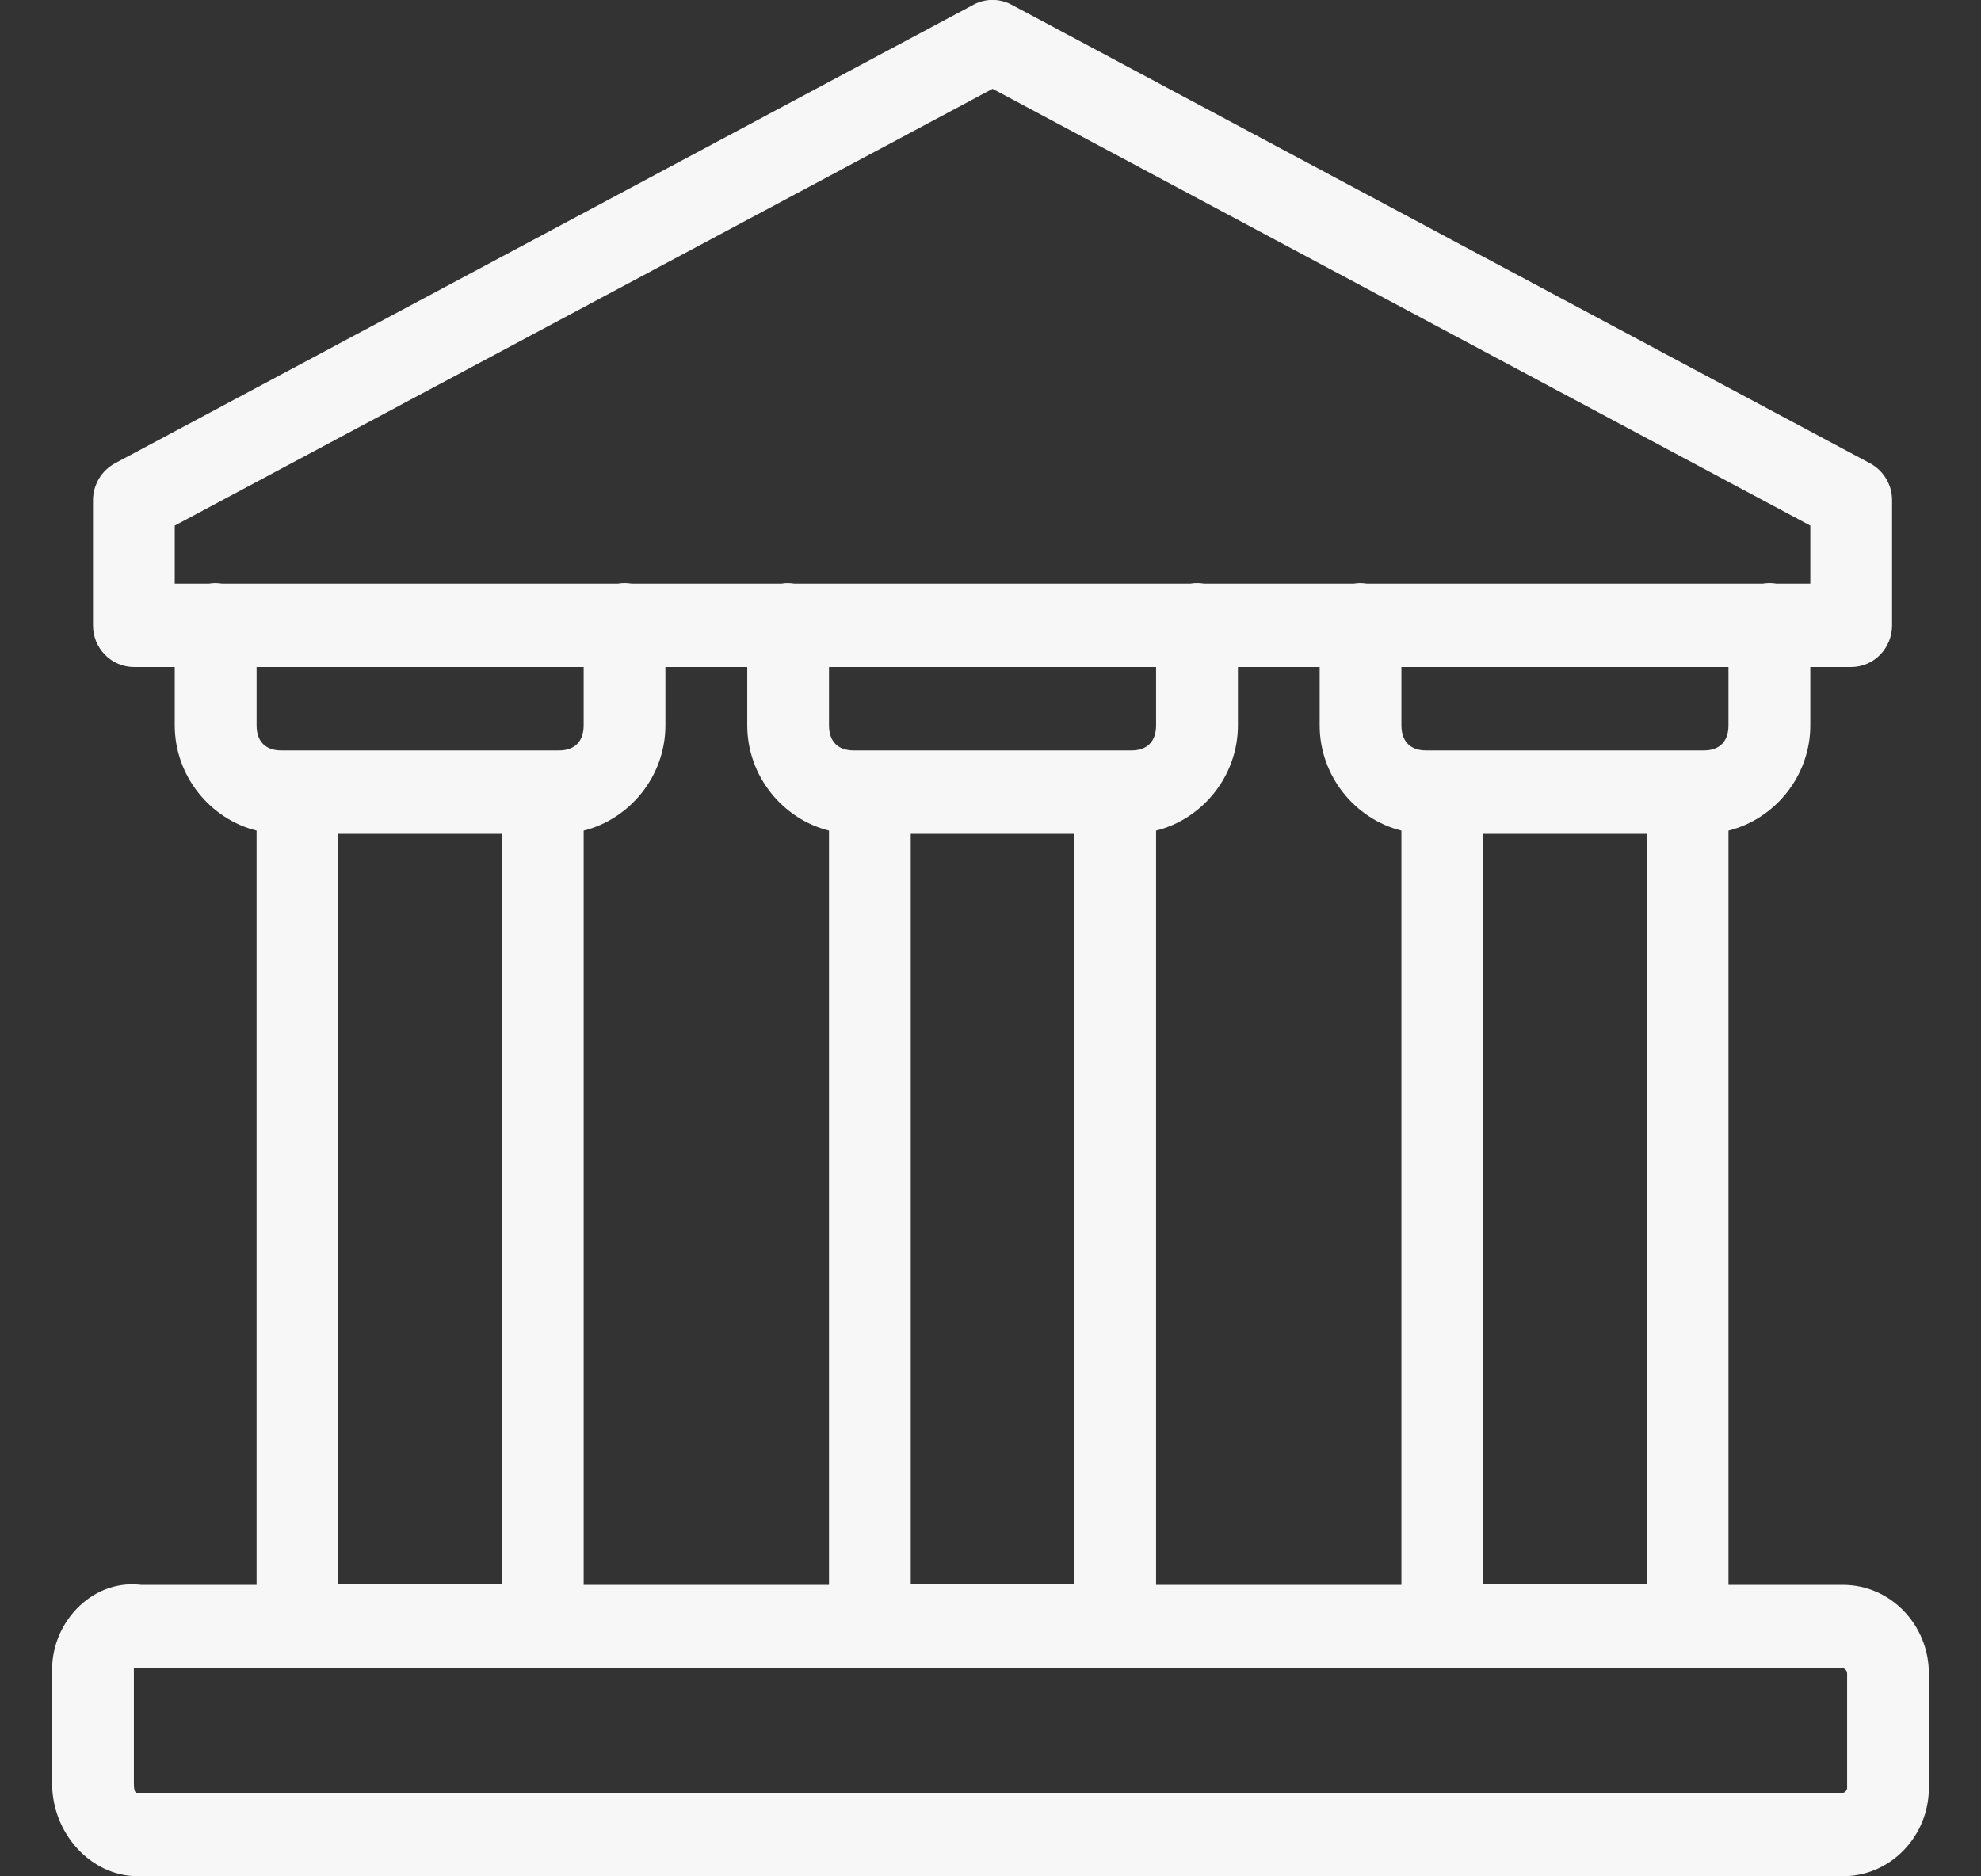 <svg width="19" height="18" viewBox="0 0 19 18" fill="none" xmlns="http://www.w3.org/2000/svg">
<rect x="0" y="0" width="19" height="18" fill="#333333" stroke="none"/>
<path d="M9.513 -0.001C9.452 0 9.391 0.016 9.337 0.045L1.102 4.445C1.039 4.479 0.986 4.53 0.949 4.592C0.912 4.655 0.892 4.726 0.892 4.799V5.999C0.892 6.105 0.933 6.207 1.007 6.282C1.081 6.357 1.18 6.399 1.284 6.399H1.676V6.959C1.676 7.444 2.015 7.857 2.461 7.968V15.204H1.323L1.388 15.209C0.905 15.127 0.5 15.549 0.5 16.012V17.111C0.5 17.583 0.866 17.999 1.323 17.999H17.677C18.134 17.999 18.5 17.614 18.5 17.152V16.052C18.5 15.59 18.134 15.204 17.677 15.204H16.578V7.968C17.024 7.857 17.363 7.444 17.363 6.959V6.399H17.755C17.859 6.399 17.959 6.357 18.032 6.282C18.106 6.207 18.147 6.105 18.147 5.999V4.799C18.147 4.726 18.128 4.655 18.09 4.592C18.053 4.53 18 4.479 17.937 4.445L9.702 0.045C9.643 0.014 9.578 -0.002 9.513 -0.001ZM9.52 0.852L17.363 5.042V5.599H17.036C16.994 5.592 16.951 5.592 16.908 5.599H13.109C13.087 5.596 13.065 5.594 13.043 5.594C13.024 5.594 13.005 5.596 12.986 5.599H11.546C11.504 5.592 11.461 5.592 11.418 5.599H7.619C7.597 5.596 7.575 5.594 7.553 5.594C7.534 5.594 7.515 5.596 7.496 5.599H6.056C6.014 5.592 5.97 5.592 5.928 5.599H2.129C2.107 5.596 2.085 5.594 2.062 5.594C2.043 5.594 2.025 5.596 2.006 5.599H1.676V5.042L9.52 0.852ZM2.461 6.399H5.598V6.959C5.598 7.112 5.512 7.199 5.363 7.199H2.696C2.546 7.199 2.461 7.112 2.461 6.959V6.399ZM6.382 6.399H7.167V6.959C7.167 7.444 7.506 7.857 7.951 7.968V15.204H5.598V7.968C6.043 7.857 6.382 7.444 6.382 6.959V6.399ZM7.951 6.399H11.088V6.959C11.088 7.112 11.003 7.199 10.853 7.199H8.186C8.036 7.199 7.951 7.112 7.951 6.959V6.399ZM11.873 6.399H12.657V6.959C12.657 7.444 12.996 7.857 13.441 7.968V15.204H11.088V7.968C11.534 7.857 11.873 7.444 11.873 6.959V6.399ZM13.441 6.399H16.578V6.959C16.578 7.112 16.493 7.199 16.343 7.199H13.676C13.527 7.199 13.441 7.112 13.441 6.959V6.399ZM3.245 7.999H4.814V15.199H3.245V7.999ZM8.735 7.999H10.304V15.199H8.735V7.999ZM14.225 7.999H15.794V15.199H14.225V7.999ZM1.278 16.001C1.293 16.003 1.308 16.004 1.323 16.004H17.677C17.69 16.004 17.716 16.026 17.716 16.052V17.152C17.716 17.178 17.69 17.199 17.677 17.199H1.323C1.31 17.199 1.284 17.209 1.284 17.111V16.012C1.284 16.003 1.281 16.002 1.278 16.001Z" fill="#F7F7F7"/>
</svg>
